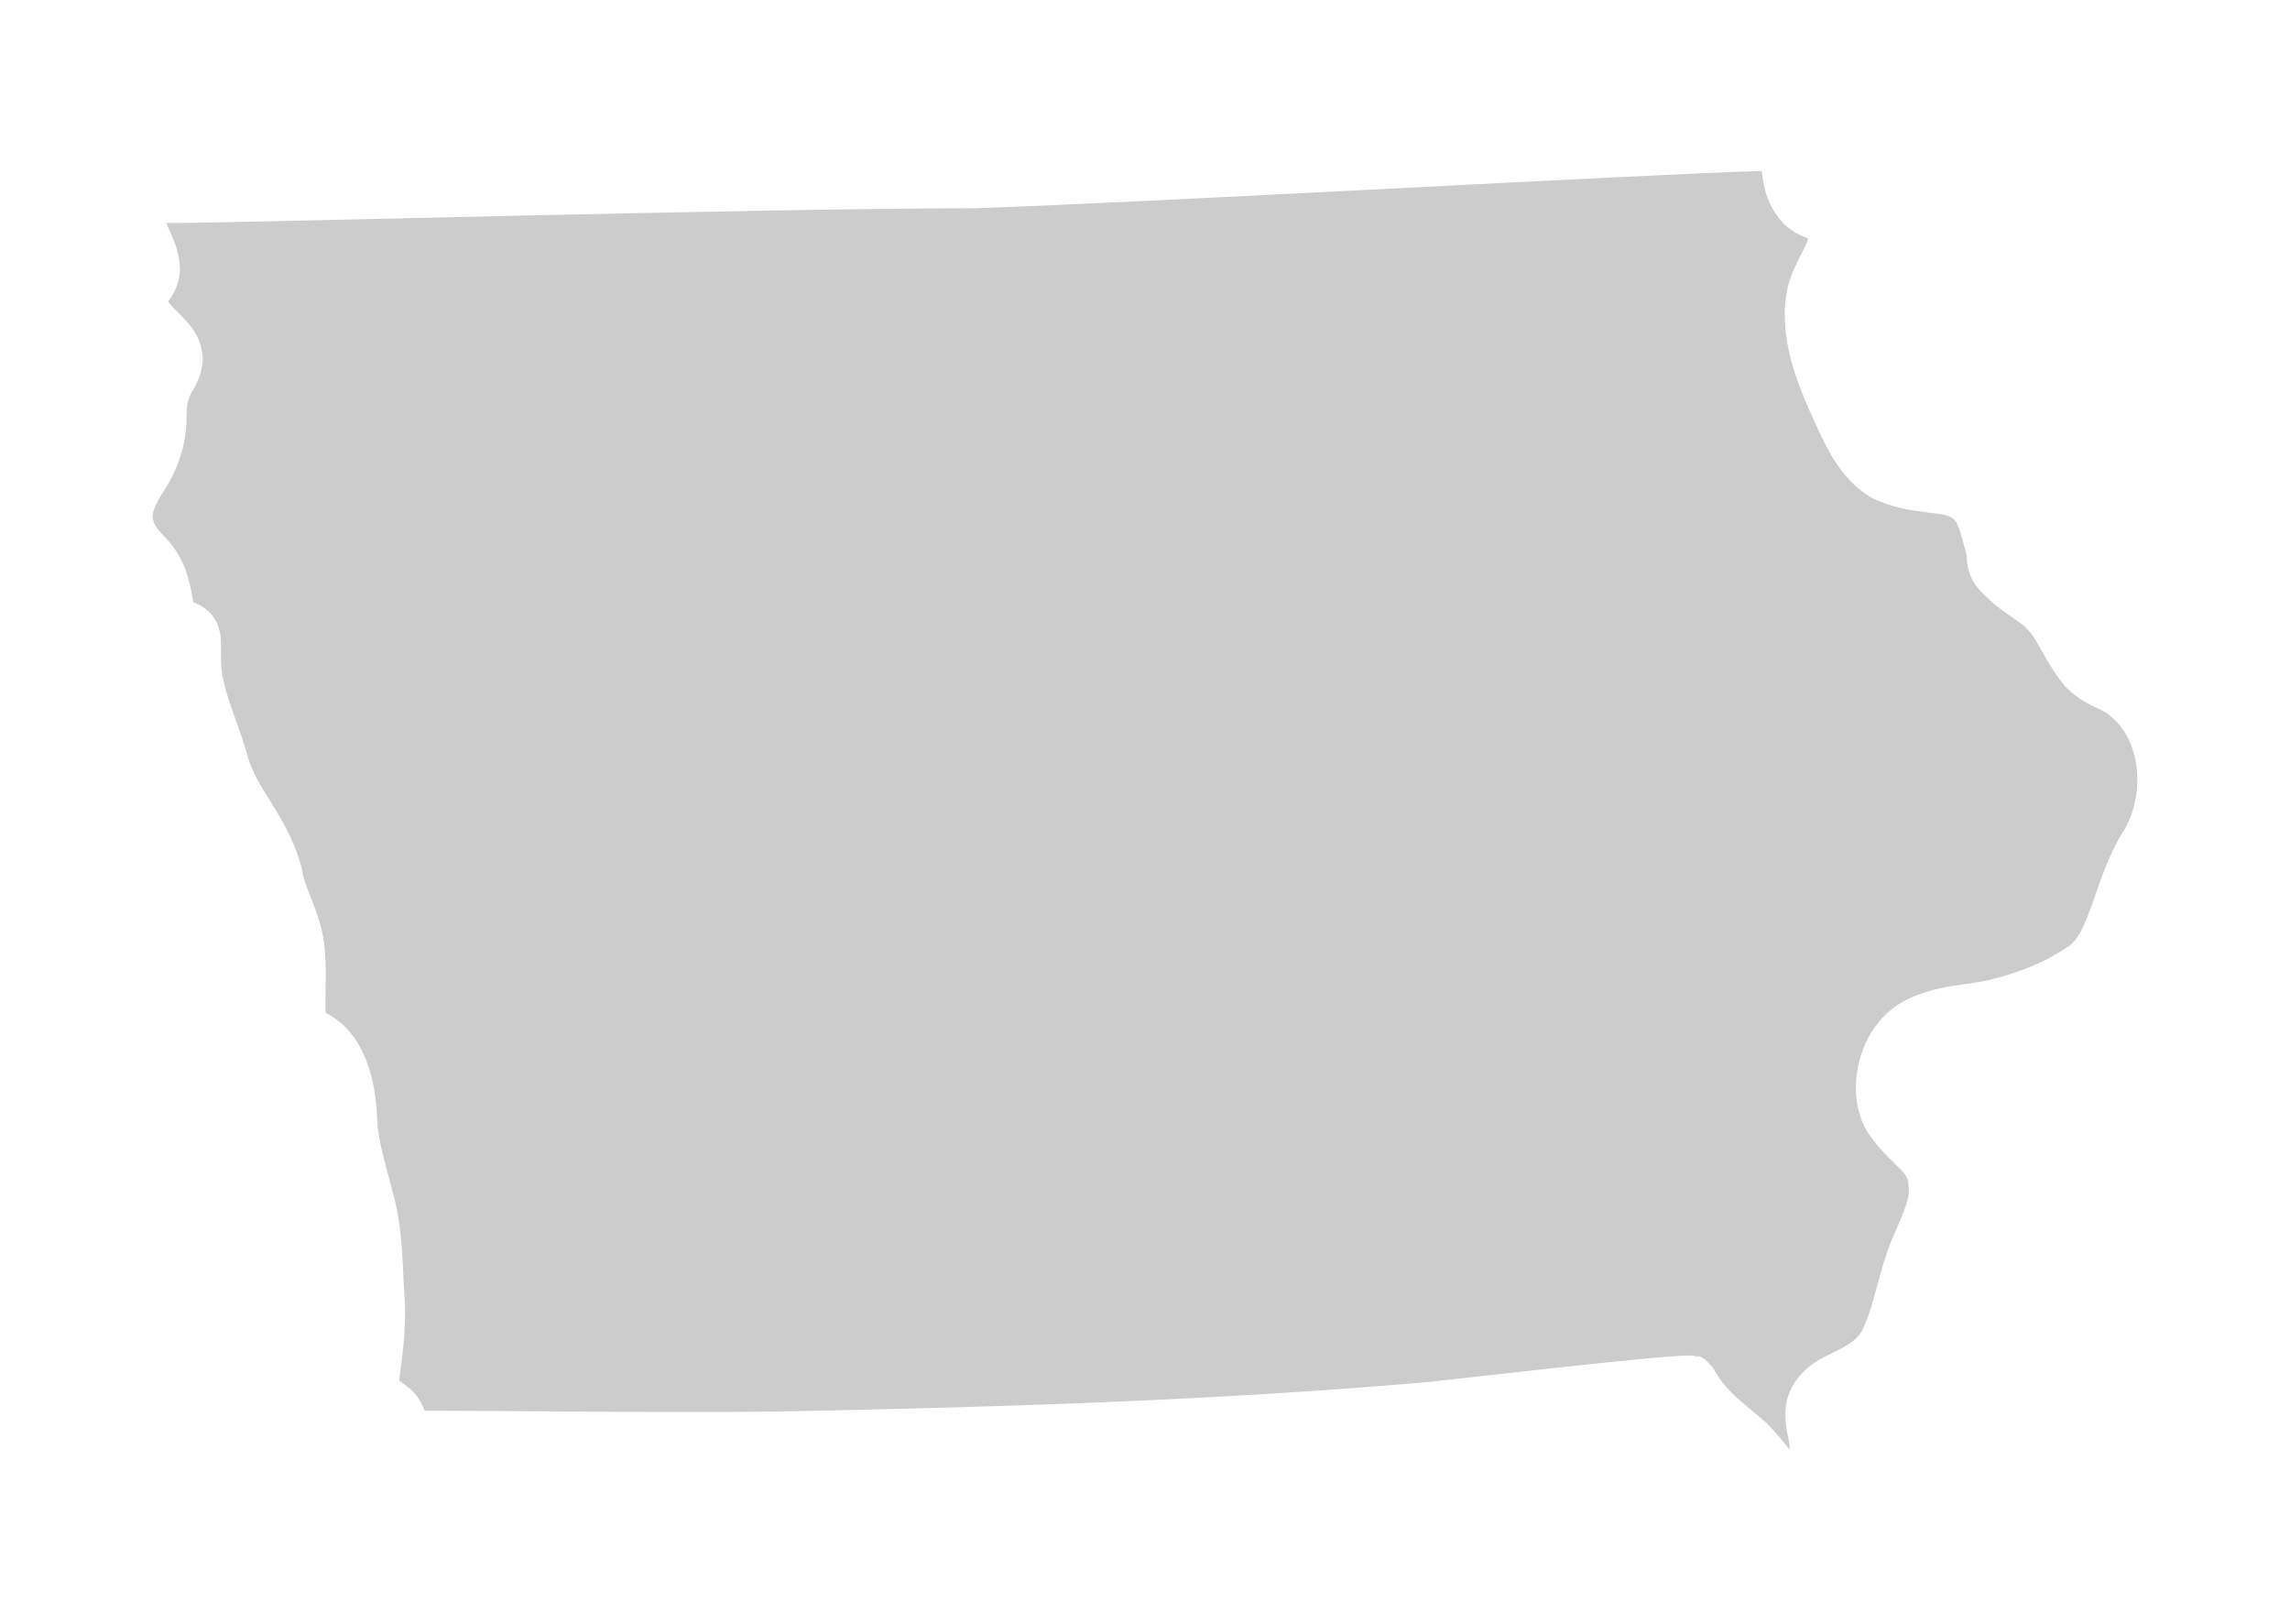 <?xml version="1.0" encoding="UTF-8"?>
<svg width="375px" height="266px" viewBox="0 0 375 266" version="1.1" xmlns="http://www.w3.org/2000/svg" xmlns:xlink="http://www.w3.org/1999/xlink">
    <!-- Generator: Sketch 53.2 (72643) - https://sketchapp.com -->
    <title>map/Iowa</title>
    <desc>Created with Sketch.</desc>
    <g id="map/Iowa" stroke="none" stroke-width="1" fill="none" fill-rule="evenodd">
        <path d="M30.545,68.411 C30.528,72.966 29.073,77.002 26.681,80.637 C25.379,82.621 24.984,83.924 25,84.606 C25.029,85.306 25.205,86.147 26.984,87.941 C30.4,91.38 31.104,95.374 31.649,98.601 C32.726,99.017 33.731,99.608 34.657,100.646 C36.261,102.648 36.179,104.652 36.193,105.969 C36.193,106.605 36.179,107.181 36.179,107.768 L36.193,107.972 C36.133,112.516 38.692,117.392 40.458,123.493 C41.844,129.264 47.62,134.202 49.529,142.767 C49.992,145.739 52.324,149.139 53.067,154.399 C53.308,156.289 53.338,158.114 53.338,159.862 C53.338,161.483 53.294,163.041 53.294,164.517 C53.294,164.97 53.294,165.415 53.308,165.851 C60.072,169.314 61.472,177.452 61.729,182.646 C61.805,186.952 63.427,191.53 64.698,196.756 C66.031,202.413 65.895,207.543 66.243,212.455 C66.304,213.375 66.335,214.279 66.335,215.17 C66.319,218.968 65.849,222.609 65.35,226.079 C66.327,226.859 66.827,226.995 68.038,228.327 C68.742,229.237 69.182,230.145 69.546,231.03 C69.764,231.028 69.976,231.028 70.196,231.024 C84.161,231.039 98.034,231.249 111.887,231.228 C118.741,231.249 125.601,231.199 132.478,231.055 C166.217,230.339 199.986,229.269 233.503,226.353 C237.321,226.015 270.83,222.012 276.557,221.981 C276.845,221.981 277.094,221.981 277.464,222.031 C277.579,222.139 277.701,222.126 277.851,222.11 C278.229,222.076 278.865,222.031 280.593,224.102 C282.601,227.866 285.007,229.285 289.249,233.015 C291.082,234.848 292.186,236.317 293.042,237.354 C293.051,237.256 293.065,237.168 293.073,237.054 C293.073,236.748 293.02,236.257 292.876,235.617 C292.542,234.276 292.384,233.015 292.37,231.804 C292.225,226.106 296.823,223.008 299.487,221.861 C302.455,220.391 304.243,219.482 305.084,217.567 C306.939,213.656 307.592,208.546 309.733,203.155 C311.188,199.769 312.673,196.735 312.588,194.725 C312.574,194.263 312.528,193.832 312.416,193.436 C312.255,191.633 308.886,190.049 305.742,185.294 C304.449,183.06 303.91,180.553 303.91,178.111 C303.957,172.54 306.538,166.875 311.71,163.97 C317.23,161.082 322.707,161.385 326.508,160.298 C330.787,159.182 335.074,157.493 338.443,155.146 C342.162,153.15 342.979,143.927 347.464,136.534 C349.076,134.155 350.016,130.9 350,127.693 C350,123.24 348.274,119.139 345.213,116.969 C344.109,115.976 340.98,115.435 338.028,112.229 C334.204,107.457 333.673,103.992 330.894,102.076 C330.258,101.58 328.265,100.339 326.425,98.805 C324.667,97.192 322.305,95.439 322.071,91.496 C322.071,91.413 322.086,91.255 322.094,91.137 C321.382,88.331 320.654,85.583 320.131,85.31 C319.148,83.363 313.209,84.749 306.524,81.557 C301.274,78.399 299.126,73.28 297.269,69.353 C295.058,64.488 292.293,58.315 292.262,51.613 C292.248,49.398 292.581,47.149 293.375,44.994 C294.694,41.862 296.178,39.553 296.072,39.011 C295.352,38.75 293.807,38.224 292.277,36.808 C289.529,34.059 288.772,30.821 288.506,28 C267.81,28.602 189.124,33.124 159.462,34.104 C125.995,34.104 39.314,36.493 29.461,36.512 C29.453,36.512 29.453,36.509 29.438,36.509 L27.227,36.509 C27.758,37.962 29.308,40.33 29.461,43.942 C29.492,45.608 28.907,47.512 27.726,49.083 C27.636,49.205 27.568,49.3 27.529,49.375 C27.545,49.414 27.576,49.462 27.622,49.515 C27.879,49.878 28.461,50.481 29.195,51.212 C30.483,52.598 32.914,54.597 33.18,58.426 C33.194,58.606 33.194,58.773 33.194,58.788 L33.18,58.788 L33.194,59.009 C32.982,62.314 31.347,64.01 31.113,64.79 C30.681,65.741 30.574,66.616 30.545,68.411" id="Fill-435" fill="#CCCCCC"></path>
    </g>
</svg>